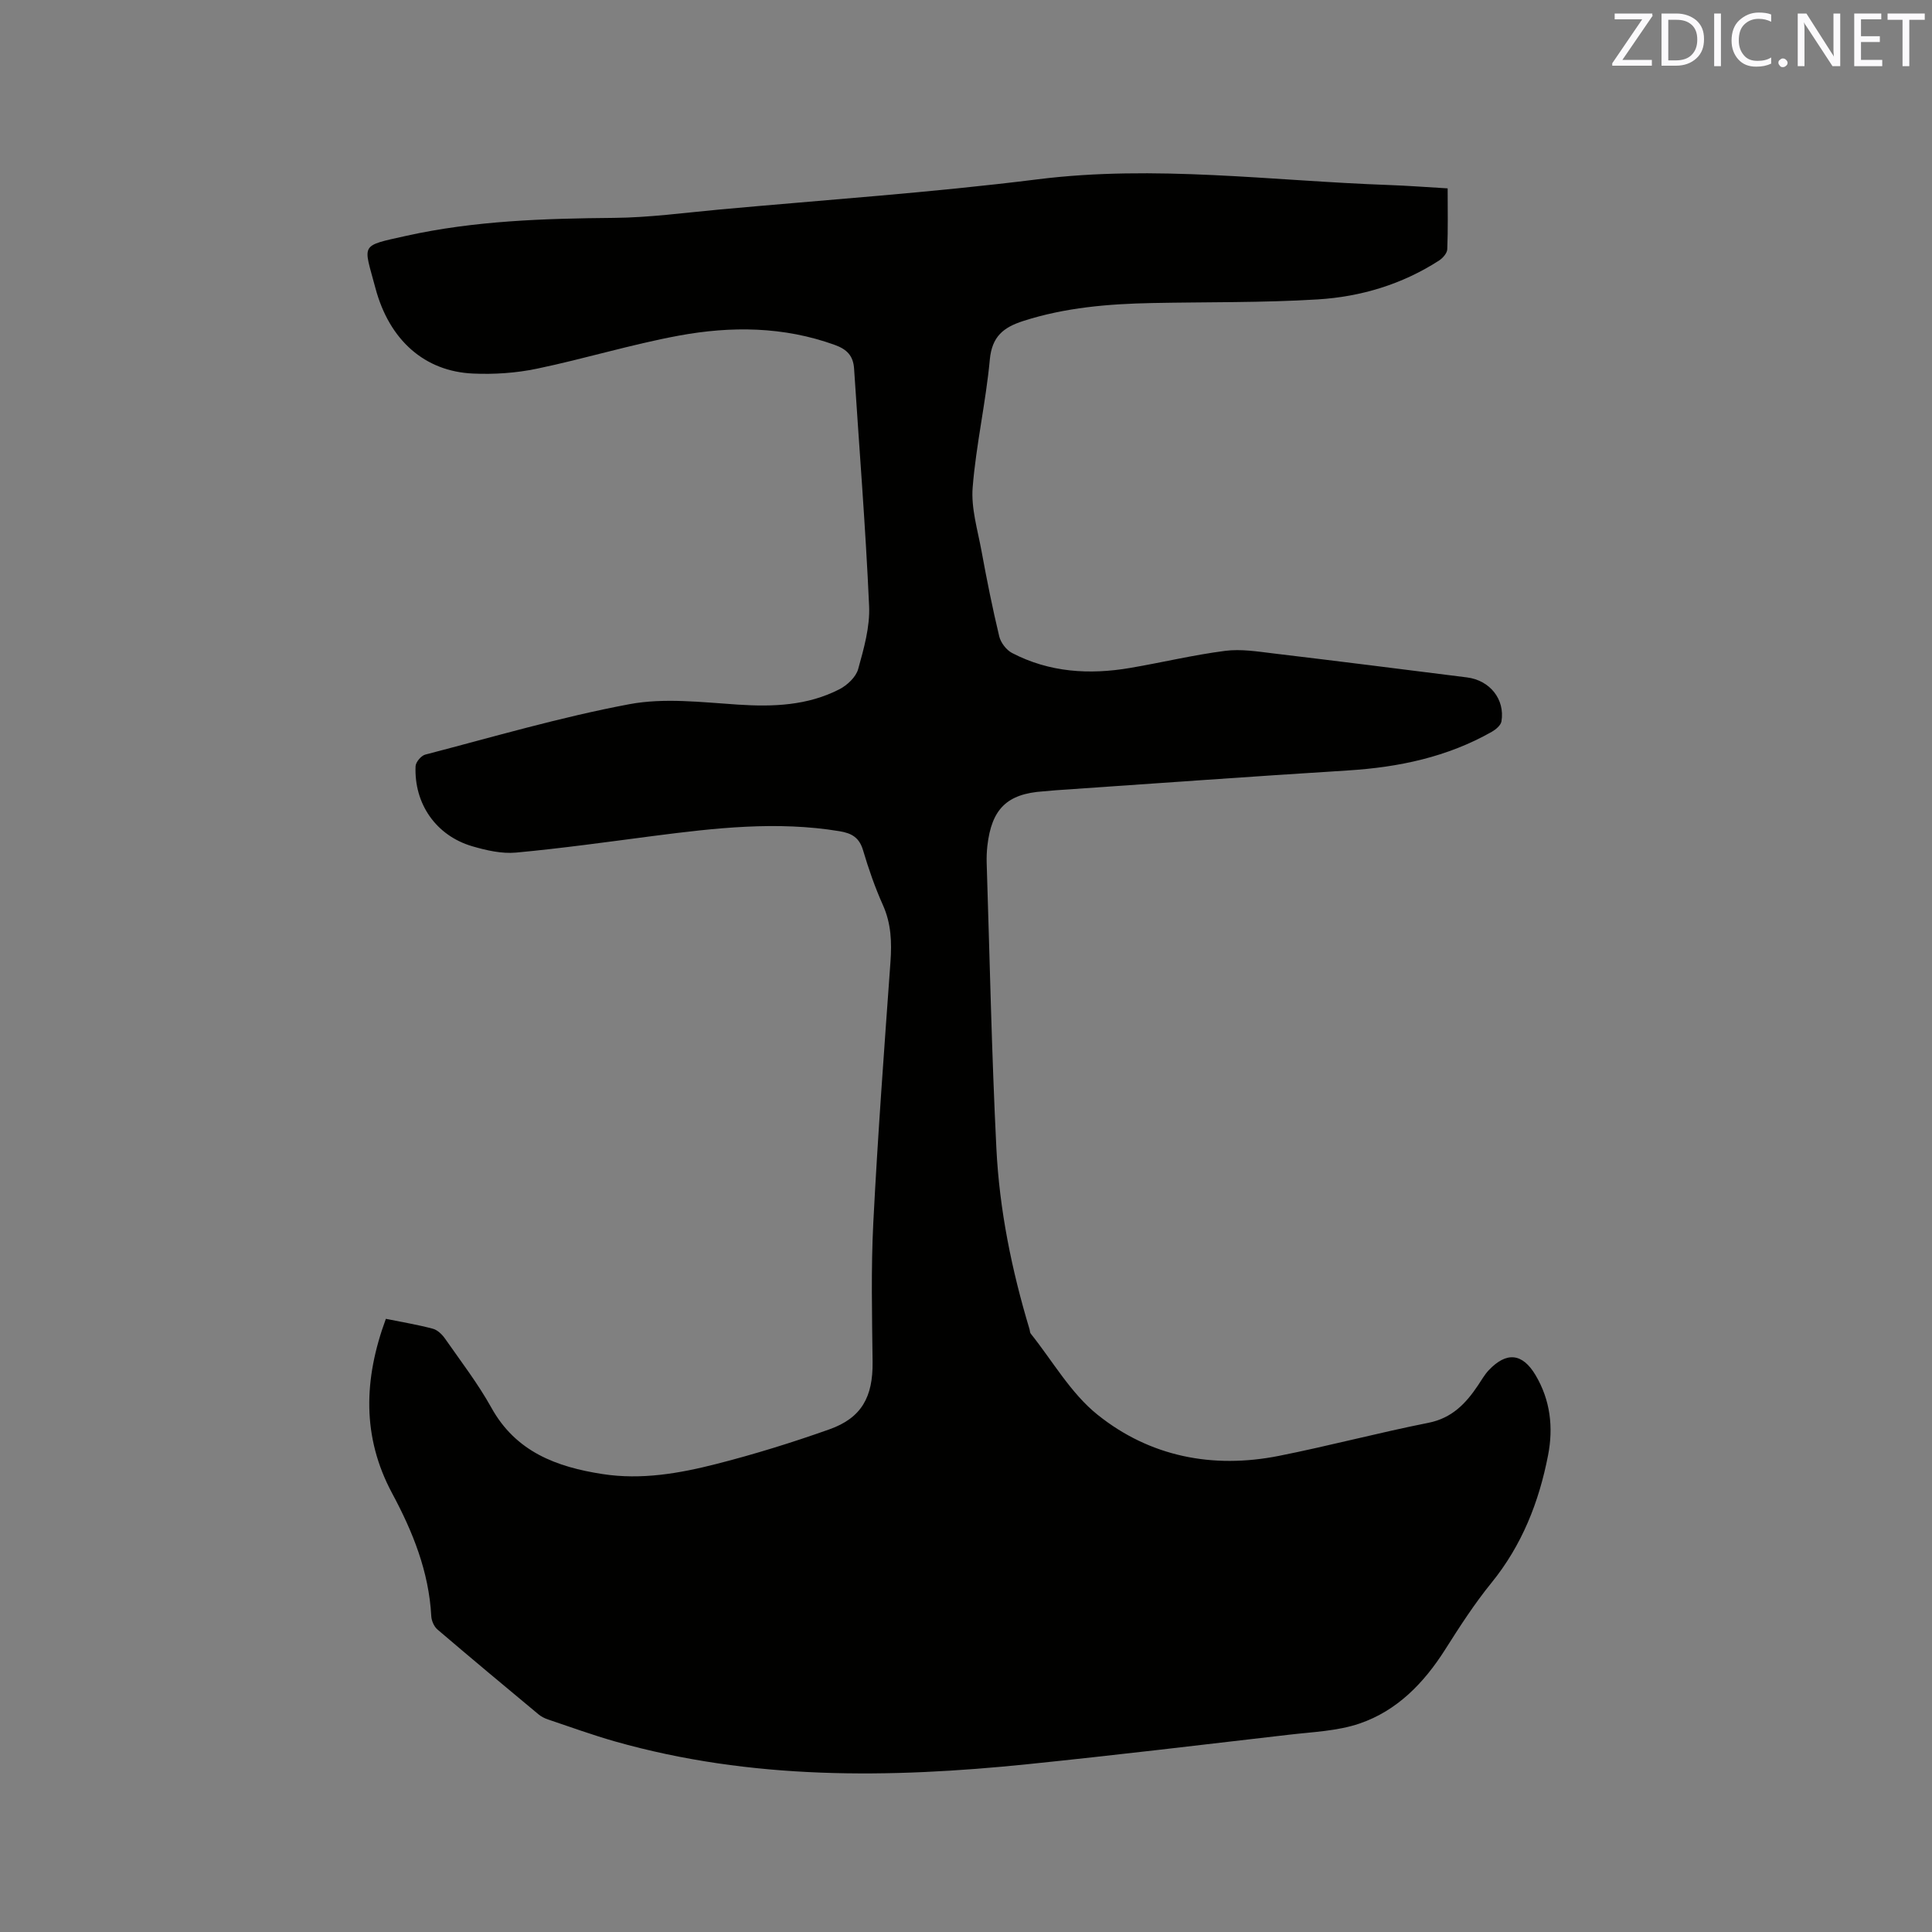 <svg enable-background="new 0 0 400 400" viewBox="0 0 400 400" xmlns="http://www.w3.org/2000/svg"><rect x="0" y="0" width="400" height="400" fill="#808080" stroke="none"/><path d="m79.89 273.05c3.35.68 6.58 1.21 9.73 2.05.98.26 1.94 1.21 2.55 2.09 3.27 4.69 6.79 9.27 9.56 14.25 5.08 9.17 13.51 12.28 23.03 13.75 8.02 1.24 15.89-.13 23.59-2.1 7.88-2.01 15.67-4.43 23.34-7.15 6.71-2.37 9.05-6.74 8.97-13.94-.11-9.63-.34-19.27.15-28.88.92-18 2.26-35.98 3.55-53.95.29-4.08.16-7.94-1.56-11.78-1.64-3.66-2.97-7.49-4.11-11.34-.78-2.64-2.33-3.54-4.89-3.96-12.95-2.14-25.78-.66-38.62 1-9.44 1.23-18.87 2.55-28.35 3.43-2.96.27-6.14-.46-9.05-1.31-7.48-2.19-12.07-8.77-11.74-16.58.04-.85 1.16-2.18 2.01-2.4 14.04-3.65 28-7.76 42.23-10.43 7.23-1.36 14.98-.41 22.46.08 7.33.48 14.44.22 21.06-3.18 1.61-.83 3.41-2.52 3.87-4.16 1.18-4.25 2.46-8.73 2.27-13.06-.73-16.39-2.05-32.76-3.11-49.14-.17-2.65-1.45-4.01-3.98-4.92-10.6-3.84-21.48-3.93-32.31-1.93-9.87 1.82-19.52 4.79-29.36 6.84-4.31.9-8.85 1.21-13.25 1.01-9.95-.44-17.33-6.84-20.22-17.76-2.44-9.21-3.37-8.58 6.43-10.76 14.12-3.13 28.53-3.58 42.97-3.71 7.29-.06 14.58-1.06 21.86-1.73 21.95-2.01 43.96-3.51 65.83-6.25 24.34-3.05 48.44.31 72.64 1.17 4.01.14 8.01.45 12.28.7 0 4.38.09 8.5-.08 12.61-.03.8-.91 1.81-1.67 2.31-7.65 4.95-16.22 7.52-25.16 8.07-11.4.7-22.86.52-34.29.75-9.03.18-17.96.92-26.65 3.71-4.11 1.32-6.49 3.2-6.94 8-.82 8.85-2.84 17.59-3.55 26.45-.35 4.3 1.02 8.77 1.82 13.12 1.09 5.94 2.27 11.86 3.68 17.73.31 1.31 1.47 2.82 2.65 3.44 7.73 4.03 16.01 4.54 24.45 3.1 6.58-1.12 13.08-2.69 19.69-3.54 3.26-.42 6.69.14 10.01.54 13.35 1.59 26.7 3.28 40.04 4.96 4.75.6 7.9 4.54 7.14 9.11-.14.81-1.16 1.67-1.98 2.14-9.23 5.24-19.27 7.35-29.78 8.01-20.2 1.26-40.38 2.73-60.57 4.11-.85.06-1.69.16-2.53.22-7.5.5-10.71 3.63-11.58 11.32-.13 1.16-.17 2.33-.14 3.49.63 19.71 1.03 39.43 2.01 59.12.63 12.72 3.18 25.21 6.86 37.43.09.3.07.69.25.91 4.54 5.68 8.29 12.35 13.83 16.79 10.83 8.69 23.83 11.24 37.52 8.53 10.37-2.06 20.61-4.79 30.98-6.85 4.88-.97 7.74-3.98 10.27-7.75.71-1.05 1.34-2.19 2.2-3.11 3.71-3.94 7.01-3.57 9.72.99 3.08 5.19 3.71 10.83 2.59 16.59-1.88 9.68-5.4 18.63-11.74 26.43-3.53 4.34-6.59 9.1-9.59 13.83-4.39 6.91-9.94 12.63-17.7 15.28-4.61 1.57-9.73 1.74-14.64 2.32-17.99 2.09-35.98 4.24-54 6.09-28.73 2.95-57.35 3.28-85.49-4.7-4.68-1.33-9.26-3-13.88-4.55-.69-.23-1.39-.58-1.95-1.04-7.01-5.83-14.02-11.67-20.95-17.59-.71-.61-1.23-1.81-1.28-2.76-.49-9.21-3.82-17.48-8.12-25.47-6.23-11.64-5.9-23.56-1.28-36.09z" fill="#010100"/><g fill="#fbfafc"><path d="m342.2 3.2-6.3 9.2h6.1v1.2h-8.2v-.5l6.2-9.1h-5.7v-1.2h7.8v.4z"/><path d="m344 13.7v-10.9h3.1c1.6 0 3 .5 4.1 1.4 1.1 1 1.6 2.2 1.6 3.9s-.5 3-1.6 4-2.5 1.5-4.2 1.5h-3zm1.4-9.6v8.4h1.6c1.4 0 2.5-.4 3.2-1.1.8-.8 1.2-1.8 1.2-3.2s-.4-2.4-1.2-3.1-1.8-1-3.1-1z"/><path d="m356.3 2.8v10.9h-1.4v-10.9z"/><path d="m366.6 13.2c-.8.4-1.8.6-3 .6-1.6 0-2.8-.5-3.7-1.5s-1.4-2.3-1.4-3.9c0-1.7.5-3.2 1.6-4.2s2.4-1.6 4-1.6c1 0 1.9.1 2.6.4v1.5c-.8-.4-1.6-.6-2.6-.6-1.2 0-2.2.4-3 1.2s-1.1 1.9-1.1 3.3c0 1.3.4 2.3 1.1 3.1s1.6 1.1 2.8 1.1c1.1 0 2-.2 2.8-.7v1.3z"/><path d="m368.2 13c0-.3.1-.5.3-.6.2-.2.4-.3.6-.3.3 0 .5.1.7.3s.3.4.3.6-.1.5-.3.6c-.2.2-.4.3-.7.3s-.5-.1-.6-.3c-.2-.2-.3-.4-.3-.6z"/><path d="m381.1 13.7h-1.7l-5.5-8.4c-.2-.2-.3-.5-.4-.7 0 .2.1.8.1 1.5v7.6h-1.4v-10.9h1.8l5.3 8.3c.3.4.4.6.4.8 0-.3-.1-.8-.1-1.6v-7.5h1.4v10.9z"/><path d="m389.7 13.7h-5.8v-10.9h5.6v1.2h-4.2v3.5h3.9v1.2h-3.9v3.7h4.4z"/><path d="m398.4 4.1h-3.1v9.6h-1.4v-9.6h-3.1v-1.3h7.7v1.3z"/></g></svg>